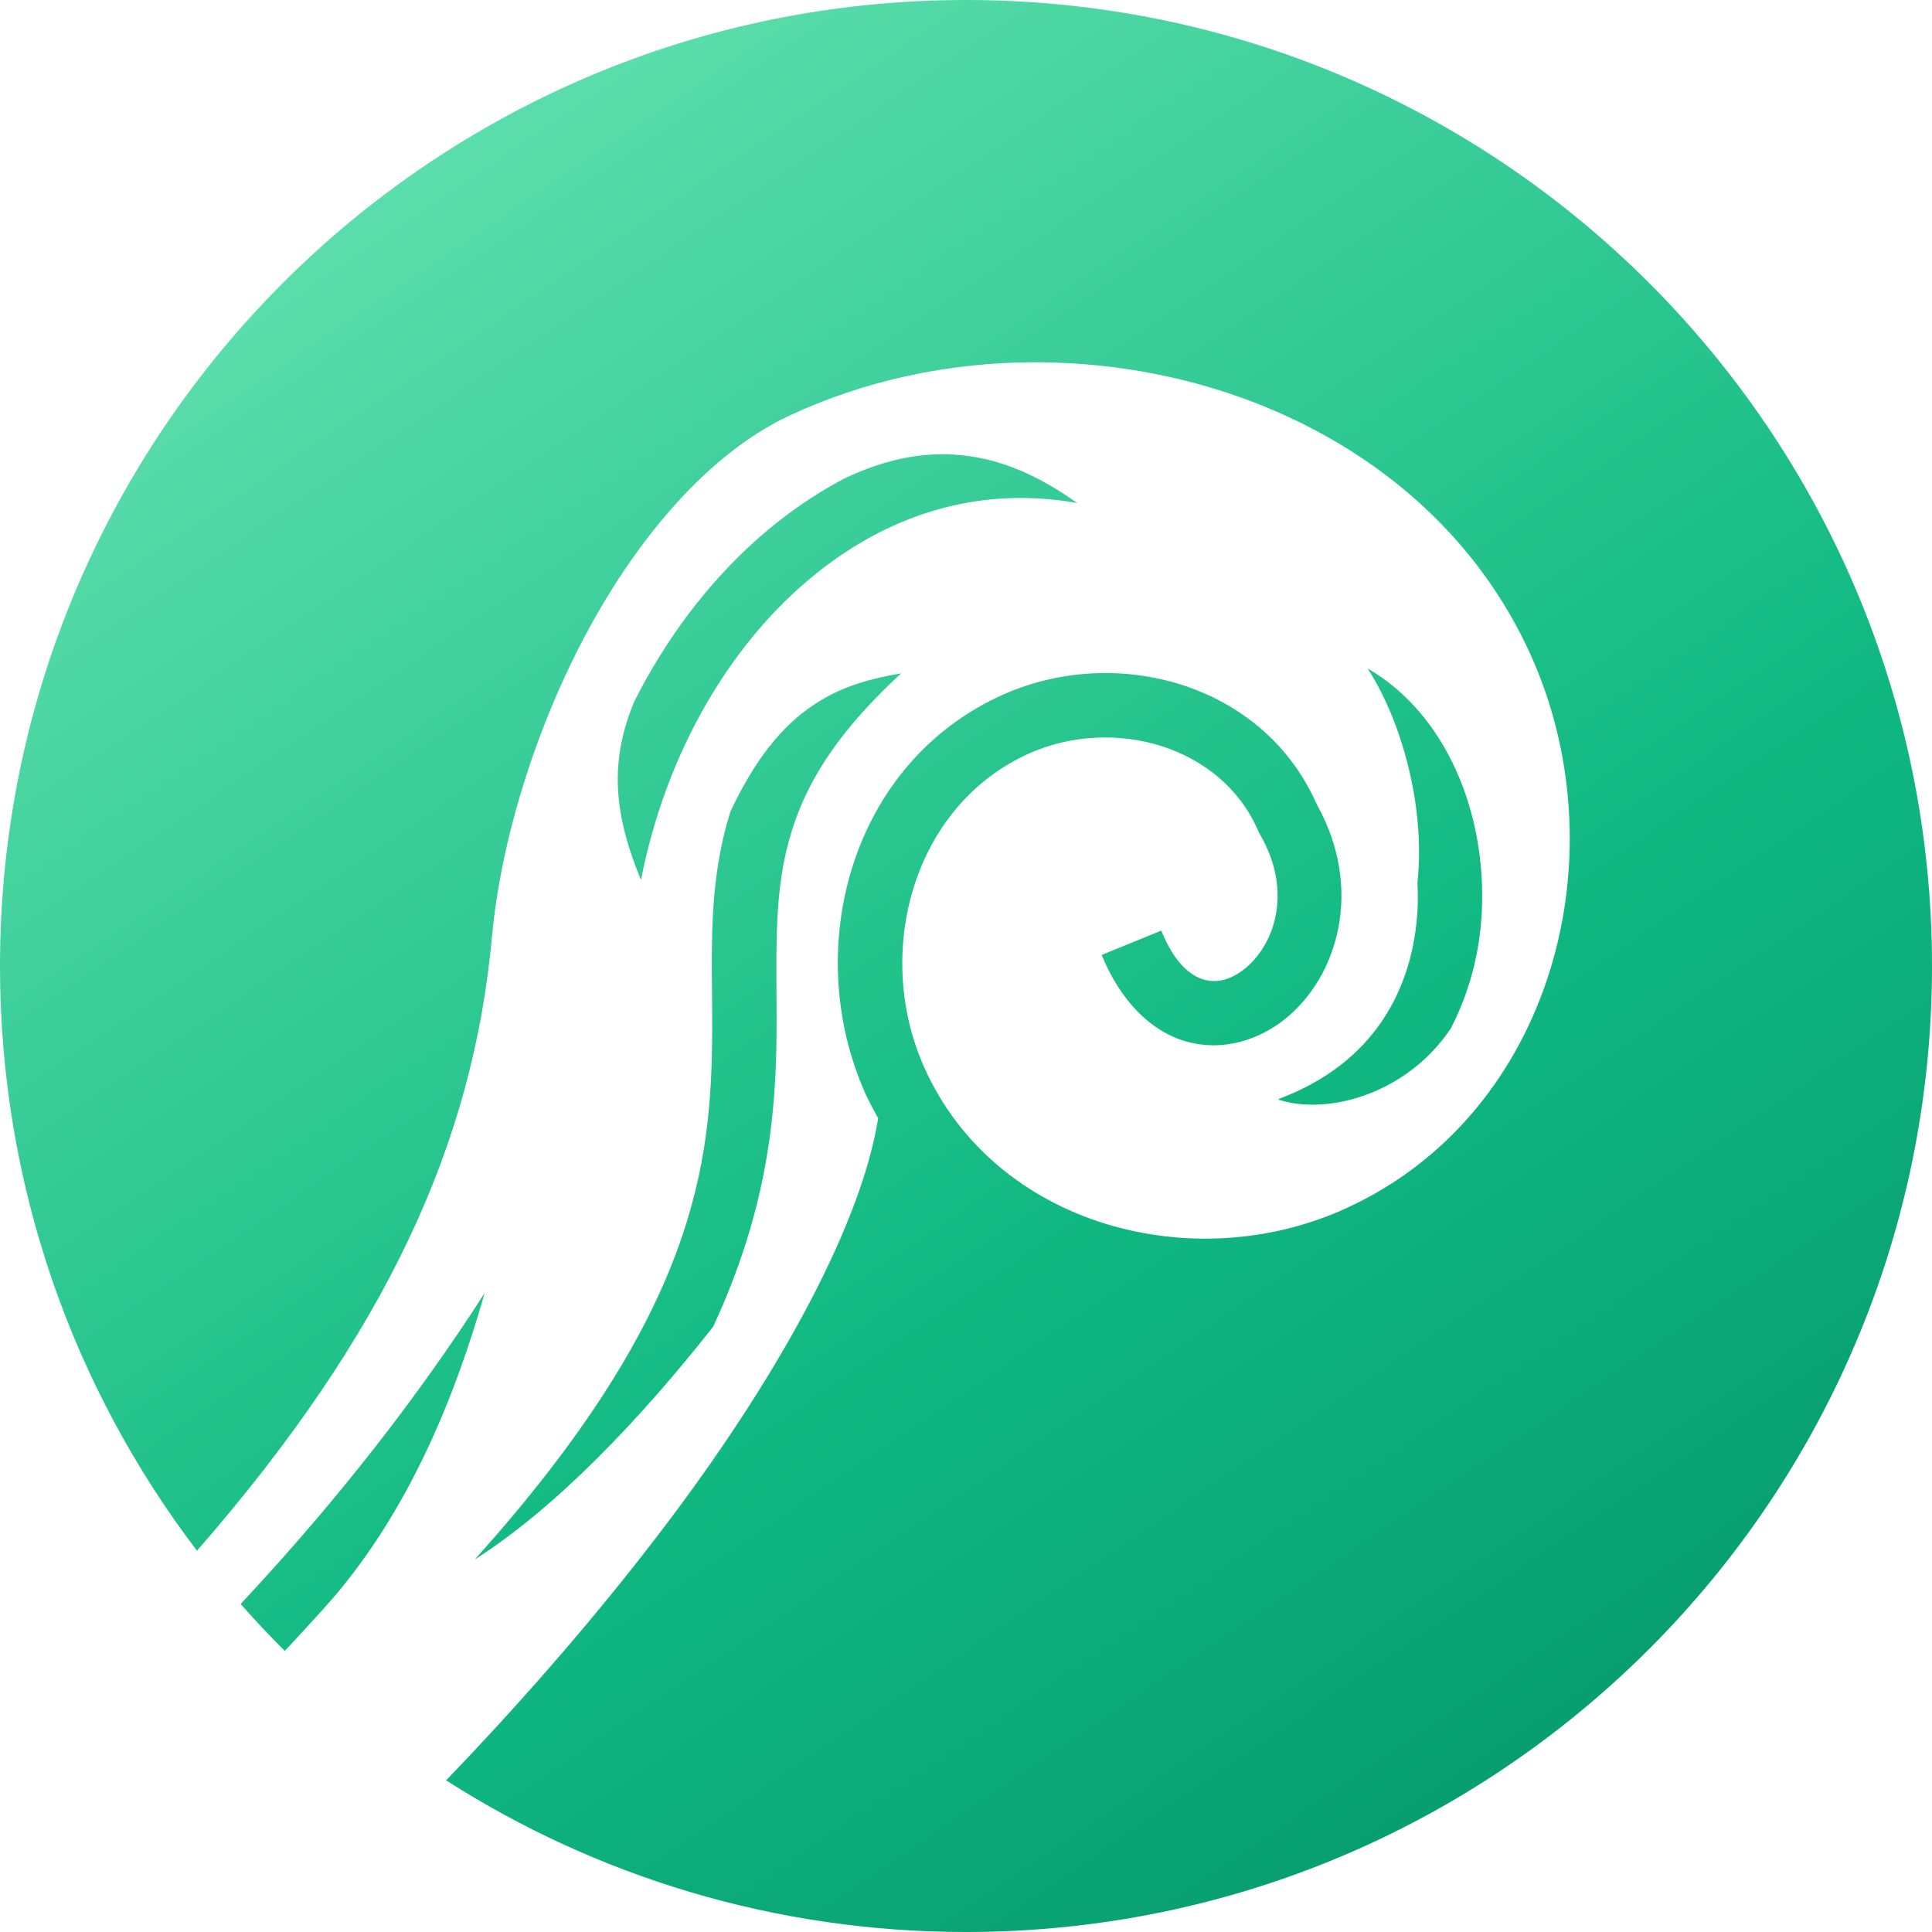 <svg width="32" height="32" viewBox="0 0 32 32" fill="none" xmlns="http://www.w3.org/2000/svg">
<path fill-rule="evenodd" clip-rule="evenodd" d="M16 32C24.837 32 32 24.837 32 16C32 7.163 24.837 0 16 0C7.163 0 0 7.163 0 16C0 19.64 1.216 22.997 3.263 25.685C6.403 22.082 7.836 18.936 8.148 15.521C8.291 13.953 8.857 12.077 9.729 10.459C10.6 8.842 11.778 7.494 13.06 6.891C14.32 6.299 15.717 6.005 17.116 6L17.116 6C17.21 6 17.303 6.001 17.396 6.004C20.678 6.081 23.913 7.734 25.325 10.786C26.868 14.121 25.728 18.446 22.294 20.014C19.76 21.172 16.481 20.298 15.31 17.683C14.459 15.784 15.117 13.331 17.061 12.473C18.446 11.863 20.23 12.348 20.841 13.764L20.853 13.792L20.869 13.819C21.433 14.796 21.087 15.668 20.618 16.045C20.383 16.234 20.152 16.286 19.94 16.225C19.728 16.164 19.462 15.971 19.234 15.414L18.247 15.817C18.559 16.578 19.057 17.081 19.646 17.25C20.234 17.419 20.838 17.237 21.287 16.876C22.172 16.163 22.579 14.714 21.82 13.341C21.816 13.331 21.811 13.322 21.806 13.312C21.802 13.303 21.797 13.295 21.793 13.286C20.904 11.318 18.5 10.674 16.631 11.498C14.092 12.618 13.261 15.719 14.336 18.118C14.394 18.247 14.461 18.369 14.528 18.491C14.533 18.502 14.539 18.512 14.545 18.522C14.278 20.207 12.998 22.64 11.081 25.186C10.011 26.608 8.753 28.07 7.389 29.488C9.875 31.078 12.83 32 16 32ZM4.717 27.344C4.998 27.044 5.272 26.745 5.537 26.445C6.734 25.031 7.495 23.279 8.025 21.427L8.022 21.426C6.921 23.137 5.592 24.85 3.986 26.567C4.221 26.834 4.465 27.093 4.717 27.344ZM16.183 7.576C16.01 7.544 15.831 7.526 15.647 7.524L15.647 7.524C15.147 7.518 14.599 7.633 13.975 7.93C13.454 8.206 12.965 8.551 12.518 8.951C11.708 9.678 11.027 10.587 10.508 11.614C10.333 12.028 10.252 12.406 10.235 12.767C10.208 13.352 10.351 13.929 10.617 14.576C10.995 12.63 11.949 10.894 13.23 9.745C14.512 8.594 16.093 8.021 17.84 8.331C17.322 7.961 16.774 7.684 16.183 7.576ZM24.543 15.108C24.625 13.465 23.952 11.829 22.663 11.078L22.66 11.083C22.871 11.415 23.037 11.78 23.165 12.151C23.453 12.986 23.559 13.869 23.477 14.628C23.485 14.769 23.486 14.911 23.479 15.054C23.414 16.355 22.773 17.61 21.178 18.202L21.183 18.216C22.007 18.48 23.323 18.105 24.035 17.025C24.346 16.418 24.511 15.758 24.543 15.108ZM13.028 14.076C13.248 13.163 13.729 12.256 14.926 11.153C14.42 11.238 13.971 11.366 13.562 11.62C13.054 11.934 12.57 12.448 12.108 13.42H12.106C12.062 13.556 12.024 13.691 11.992 13.826C11.777 14.721 11.785 15.574 11.793 16.443C11.795 16.655 11.797 16.869 11.796 17.084C11.783 19.274 11.536 21.741 7.872 25.821L7.875 25.823C9.224 24.96 10.604 23.506 11.808 21.98C11.808 21.98 11.809 21.98 11.809 21.979C11.809 21.979 11.81 21.979 11.81 21.978C12.716 20.031 12.854 18.448 12.862 17.091C12.864 16.867 12.862 16.65 12.861 16.439C12.856 15.574 12.852 14.81 13.028 14.076Z" fill="url(#paint0_linear)"/>
<defs>
<linearGradient id="paint0_linear" x1="4" y1="-1.5" x2="27" y2="32.5" gradientUnits="userSpaceOnUse">
<stop stop-color="#6EE7B7"/>
<stop offset="0.621" stop-color="#10B981"/>
<stop offset="1" stop-color="#059669"/>
</linearGradient>
</defs>
</svg>
